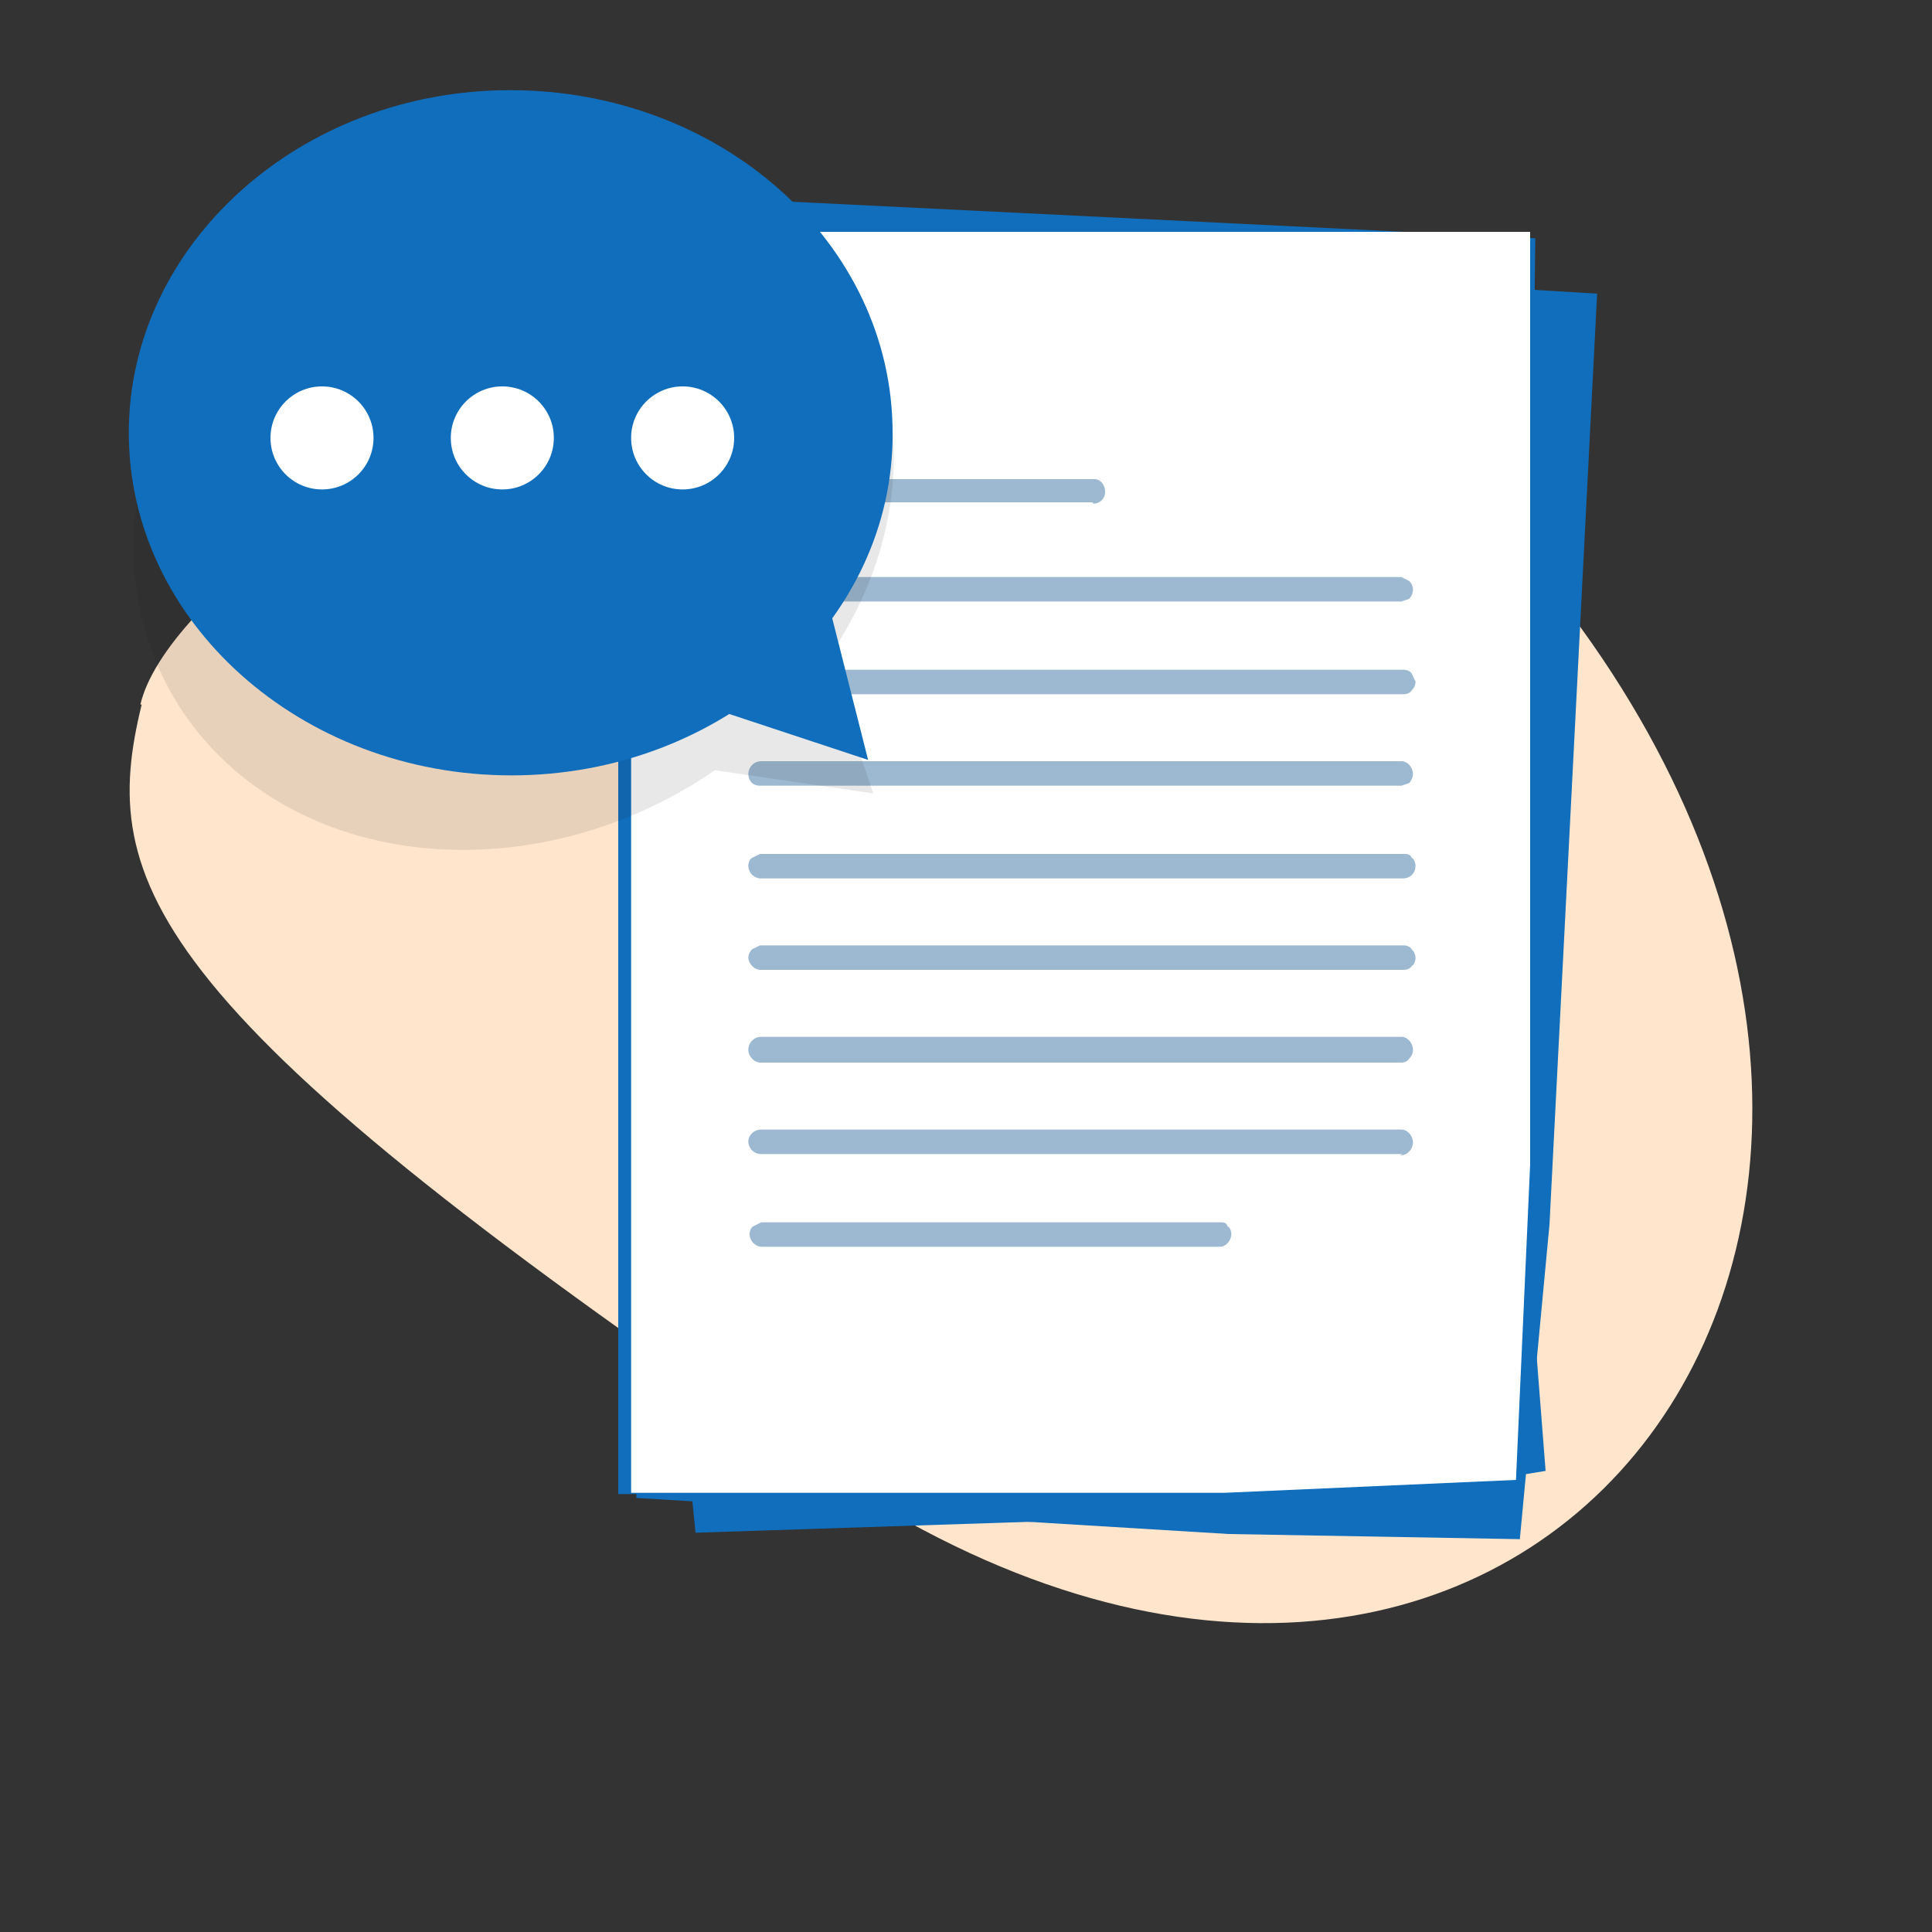 <svg xmlns="http://www.w3.org/2000/svg" width="150" height="150" fill="none">
  <rect width="100%" height="100%" fill="#333333" stroke="none"/>
  <path fill="#FFE5CC" fill-rule="evenodd" d="M10.9 54.7c3.7-16 74-56.6 111-7.1 37 49.4-4.3 102.5-57.7 66.7C11 78.5 7.6 68.6 11 54.7Z" clip-rule="evenodd"/>
  <path fill="#106EBC" fill-rule="evenodd" d="m118 119.5-22.6-.4-46-2.8 5-97.7 69.6 4.2-3.7 72.3-2.3 24.4Z" clip-rule="evenodd"/>
  <path fill="#106EBC" fill-rule="evenodd" d="m113.9 115.2-3.4.3-10.6 2L54 119l-.3-3H48V15l71.2 3.5-.2 16.7v66.2l1 12.8-6.1 1Z" clip-rule="evenodd"/>
  <path fill="#fff" fill-rule="evenodd" d="m117.7 114.9-22.6 1H49V18h69.8v72.4l-1.1 24.5Z" clip-rule="evenodd"/>
  <path fill="#0C528D" fill-rule="evenodd" d="M108.9 46.7H59a.9.9 0 0 1-.6-.2 1 1 0 0 1-.3-.7c0-.5.4-1 1-1h49.7l.6.3c.2.2.3.4.3.7 0 .2-.1.5-.3.7l-.6.2Zm0 7.2H59a.9.9 0 0 1-.6-.3 1 1 0 0 1-.3-.7l.3-.6.6-.3h50c.2 0 .5.1.6.3l.3.6c0 .3-.1.5-.3.7-.1.2-.4.3-.6.3Zm0 7.1H59a.9.9 0 0 1-.6-.2 1 1 0 0 1-.3-.7c0-.5.4-1 1-1h49.7c.5 0 .9.5.9 1 0 .2-.1.5-.3.7l-.6.2Zm0 7.2H59a1 1 0 0 1-.9-1c0-.2.1-.5.3-.6l.6-.3h50c.2 0 .5 0 .6.3.2.1.3.4.3.6 0 .6-.4 1-1 1Zm0 7.1H59a.9.9 0 0 1-.6-.3 1 1 0 0 1-.3-.6c0-.3.1-.5.3-.7l.6-.3h50c.2 0 .5.1.6.3.2.2.3.4.3.7 0 .2-.1.5-.3.6-.1.2-.4.3-.6.3Zm0 7.2H59a.9.9 0 0 1-.6-.3 1 1 0 0 1-.3-.7c0-.5.4-1 1-1h49.7c.5 0 .9.5.9 1 0 .3-.1.5-.3.7-.1.2-.4.3-.6.3Zm0 7.1H59a1 1 0 0 1-.9-1c0-.4.4-.9 1-.9h49.7c.5 0 .9.5.9 1s-.4 1-1 1Zm-14.2 7.2H59.1a1 1 0 0 1-.9-1c0-.2.1-.5.3-.6l.6-.3h35.6c.3 0 .5 0 .6.3.2.1.3.4.3.6 0 .5-.4 1-.9 1ZM84.8 39H59a.9.9 0 0 1-.6-.2 1 1 0 0 1-.3-.6c0-.3.1-.5.3-.7.1-.2.4-.3.6-.3h26c.4 0 .8.4.8 1 0 .5-.4.9-.9.9Z" clip-rule="evenodd" opacity=".4"/>
  <path fill="#1A1A1A" fill-rule="evenodd" d="M18.8 22.8c11.4-12 30.1-14.3 41.7-5.4 10.4 8 11.7 22.2 3.8 33.7l3.5 10.5-12.3-1.8c-11.3 7.8-26.4 8.4-36.3.8-11.6-9-11.8-26-.4-37.8Z" clip-rule="evenodd" opacity=".1"/>
  <path fill="#106EBC" fill-rule="evenodd" d="m54.4 54.7 13 4.3-3.8-15-9.2 10.7Z" clip-rule="evenodd"/>
  <path fill="#106EBC" d="M39.7 60.2c16.4 0 29.7-12 29.6-26.6C69.3 18.9 56 7 39.6 7 23.3 7 10 19 10 33.6c0 14.7 13.4 26.6 29.7 26.6Z"/>
  <circle cx="39" cy="34" r="4" fill="#fff"/>
  <circle cx="53" cy="34" r="4" fill="#fff"/>
  <circle cx="25" cy="34" r="4" fill="#fff"/>
</svg>
